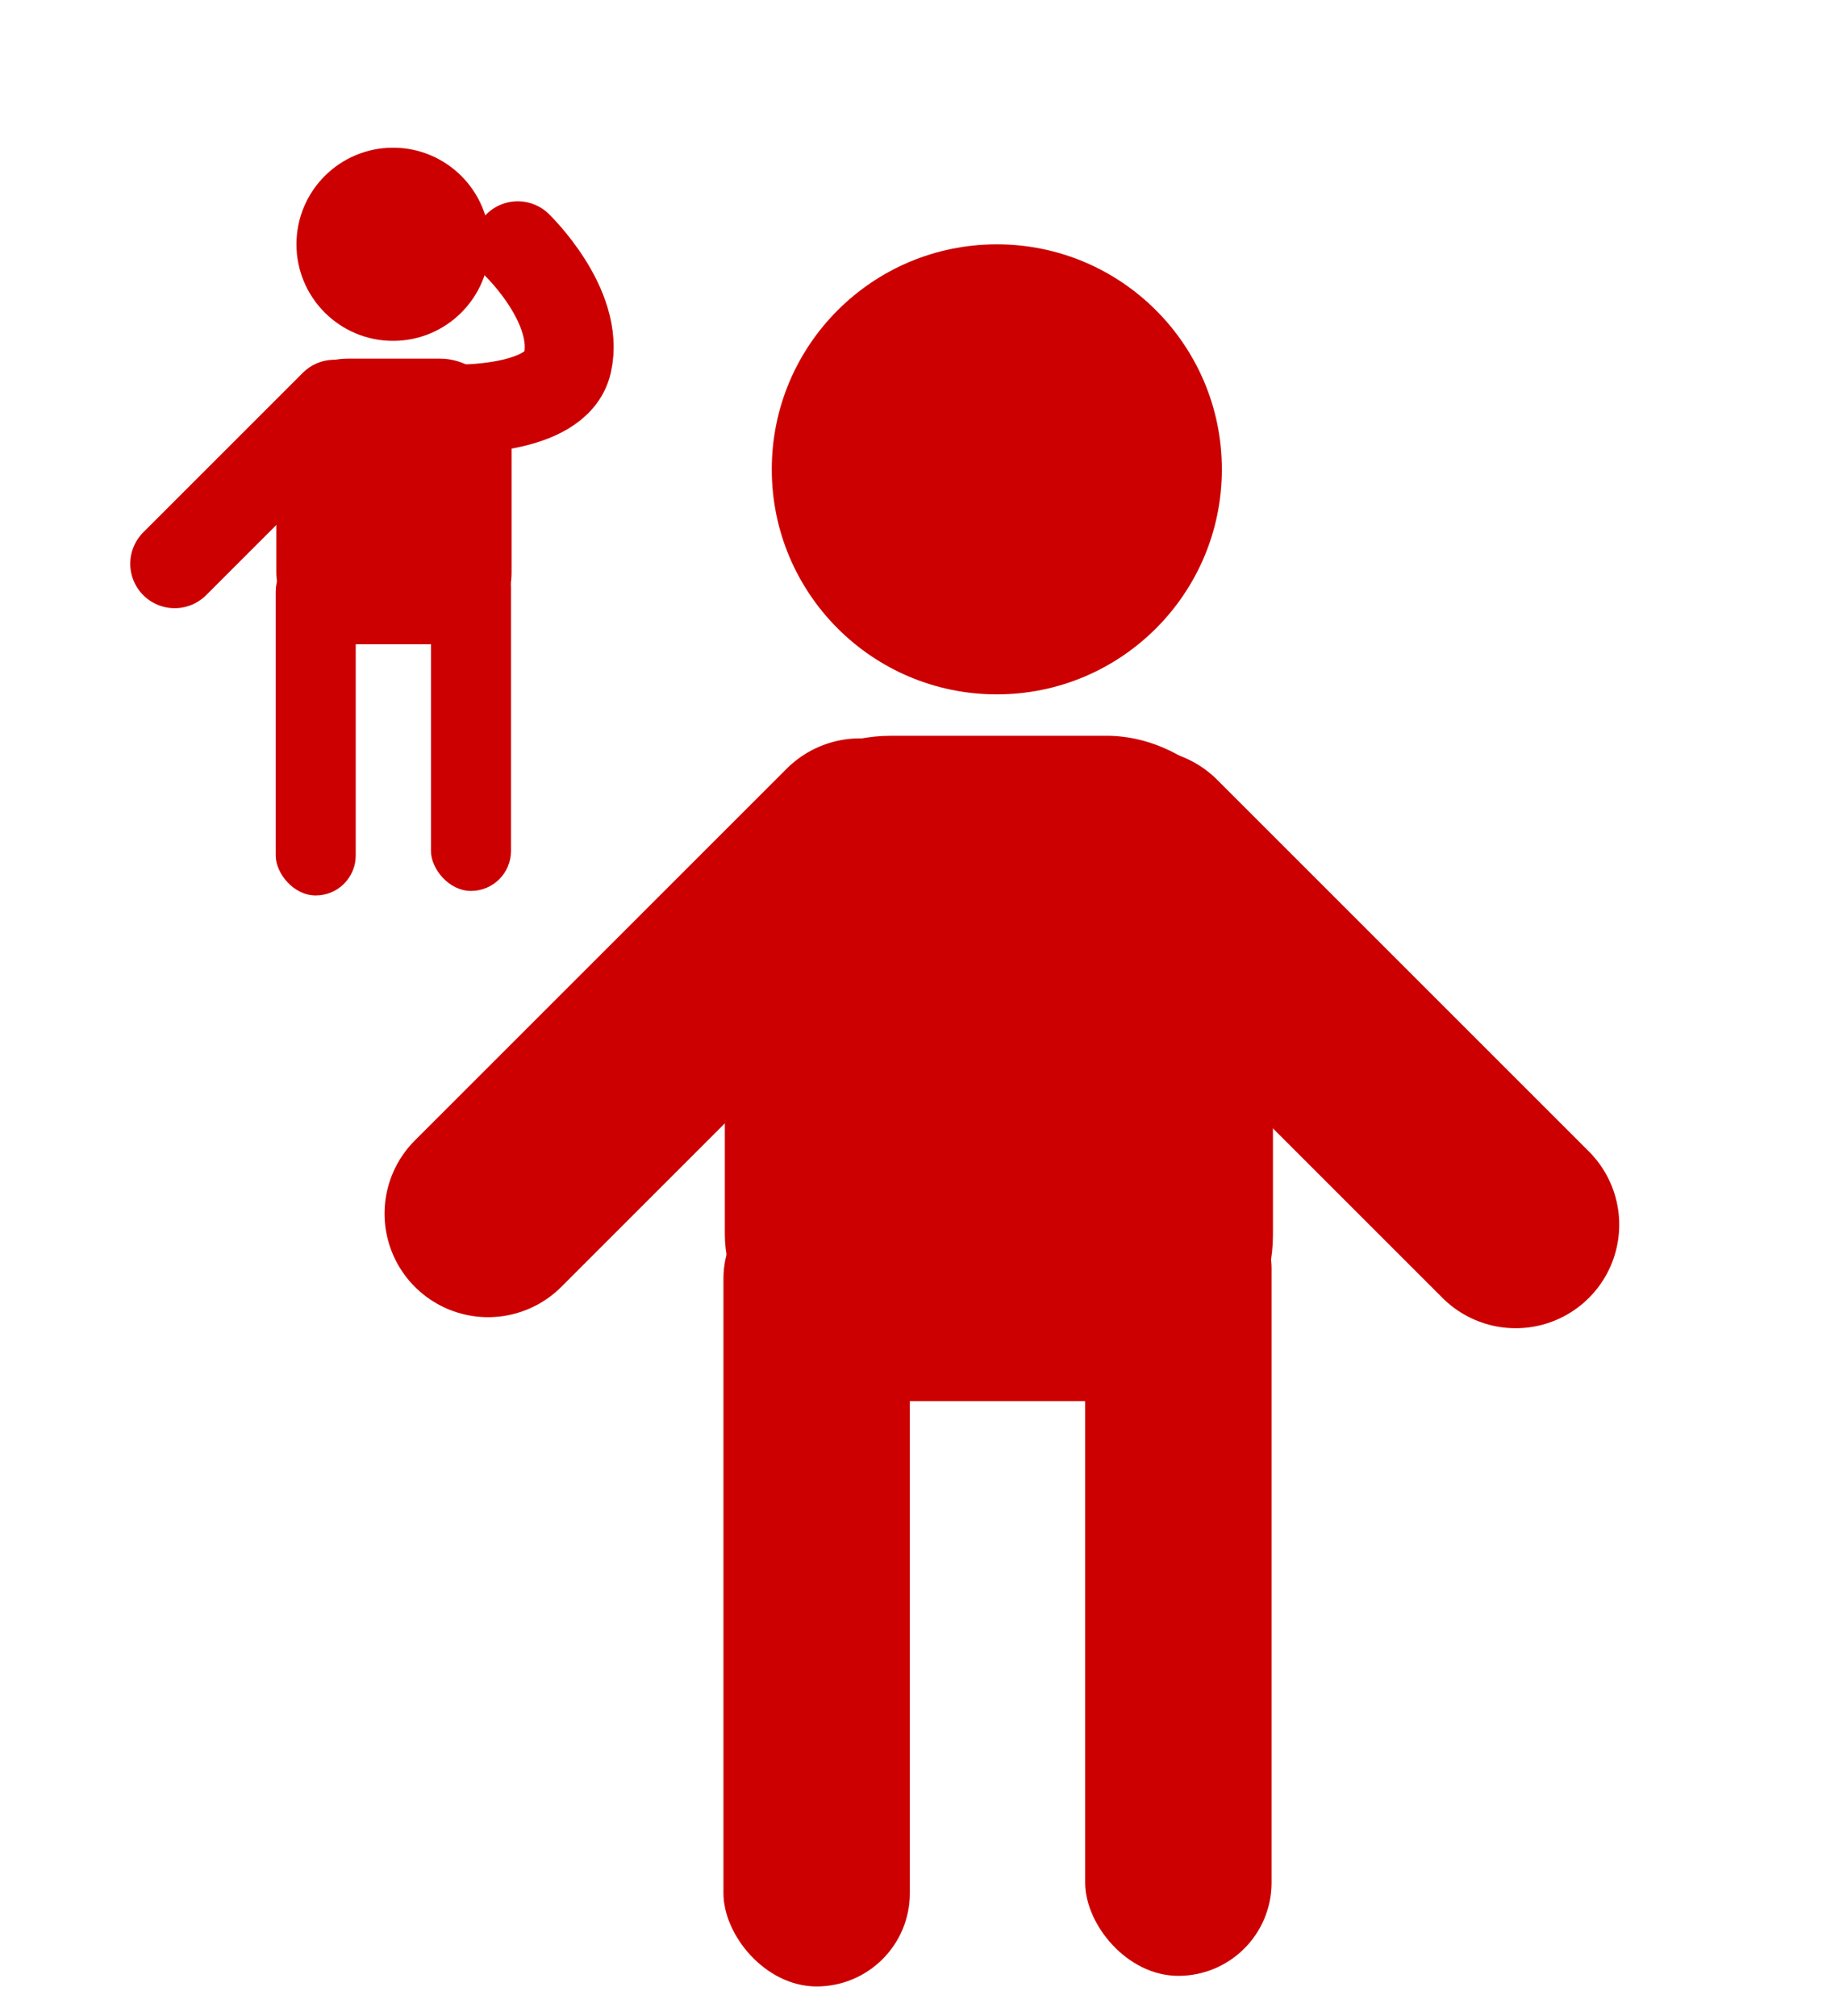 <?xml version="1.0" encoding="UTF-8"?><svg id="Layer_2" xmlns="http://www.w3.org/2000/svg" viewBox="0 0 1332 1460.28"><defs><style>.cls-1{stroke-width:150px;}.cls-1,.cls-2{fill:none;stroke:#c00;stroke-linecap:round;stroke-miterlimit:10;}.cls-3{fill:#c00;}.cls-2{stroke-width:64.38px;}</style></defs><rect class="cls-3" x="525" y="533" width="397" height="482" rx="120.69" ry="120.69"/><rect class="cls-3" x="524" y="858.69" width="135" height="580.31" rx="67.5" ry="67.5"/><rect class="cls-3" x="786" y="851.01" width="135" height="580.31" rx="67.5" ry="67.5"/><circle class="cls-3" cx="722" cy="340" r="163"/><line class="cls-1" x1="622.82" y1="609.88" x2="353.53" y2="879.17"/><line class="cls-1" x1="828.53" y1="617.88" x2="1097.82" y2="887.17"/><rect class="cls-3" x="200.13" y="259.81" width="170.4" height="206.89" rx="51.8" ry="51.8"/><rect class="cls-3" x="199.7" y="399.6" width="57.95" height="249.09" rx="28.97" ry="28.97"/><rect class="cls-3" x="312.16" y="396.31" width="57.95" height="249.09" rx="28.97" ry="28.97"/><circle class="cls-3" cx="284.69" cy="176.96" r="69.96"/><line class="cls-2" x1="242.12" y1="292.81" x2="126.53" y2="408.39"/><path class="cls-2" d="m330.41,296.24s72.59,1.76,80.59-33.24c9.4-41.13-36-85-36-85"/></svg>